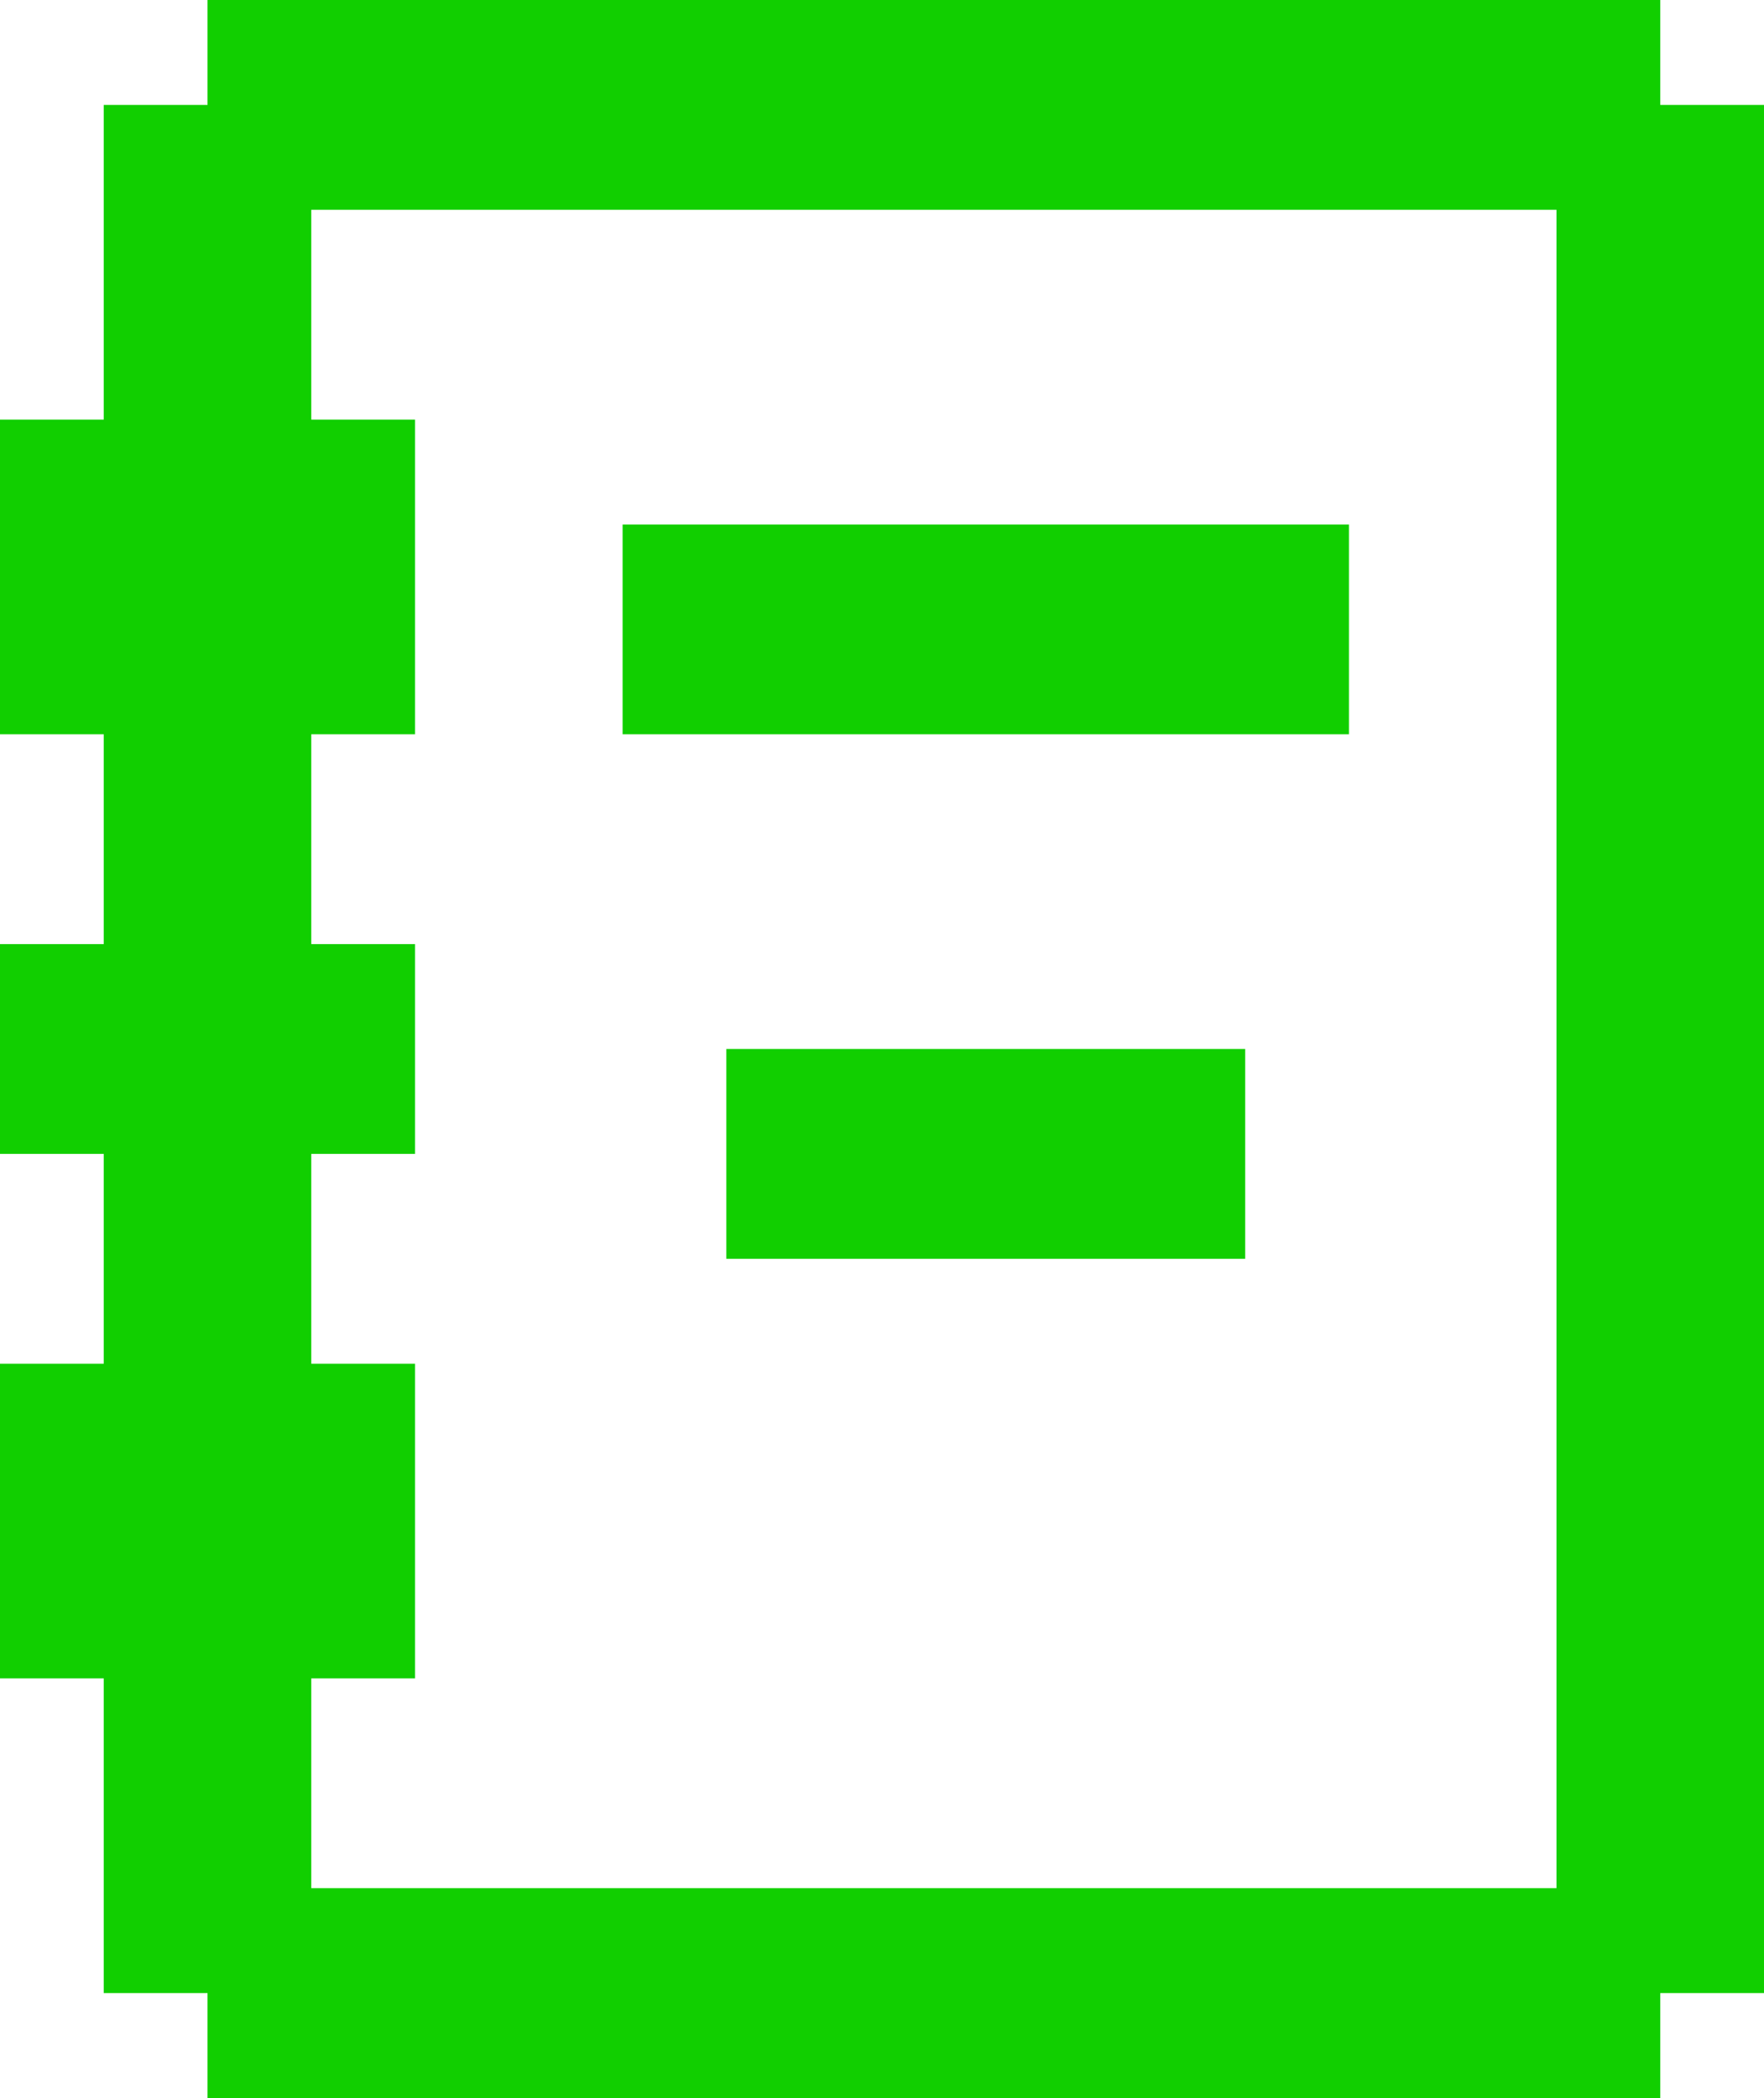 <svg width="37" height="44" viewBox="0 0 37 44" fill="none" xmlns="http://www.w3.org/2000/svg">
<path d="M28.294 15.4H13.059V11H28.294M26.118 26.4H15.235V22H26.118M34.824 44H4.353V41.8H2.176V35.2H0V28.6H2.176V24.2H0V19.8H2.176V15.4H0V8.8H2.176V2.2H4.353V0H34.824V2.2H37V41.8H34.824M32.647 39.6V4.4H6.529V8.8H8.706V15.4H6.529V19.8H8.706V24.2H6.529V28.6H8.706V35.2H6.529V39.6H32.647Z" fill="#11CF00"/>
</svg>
